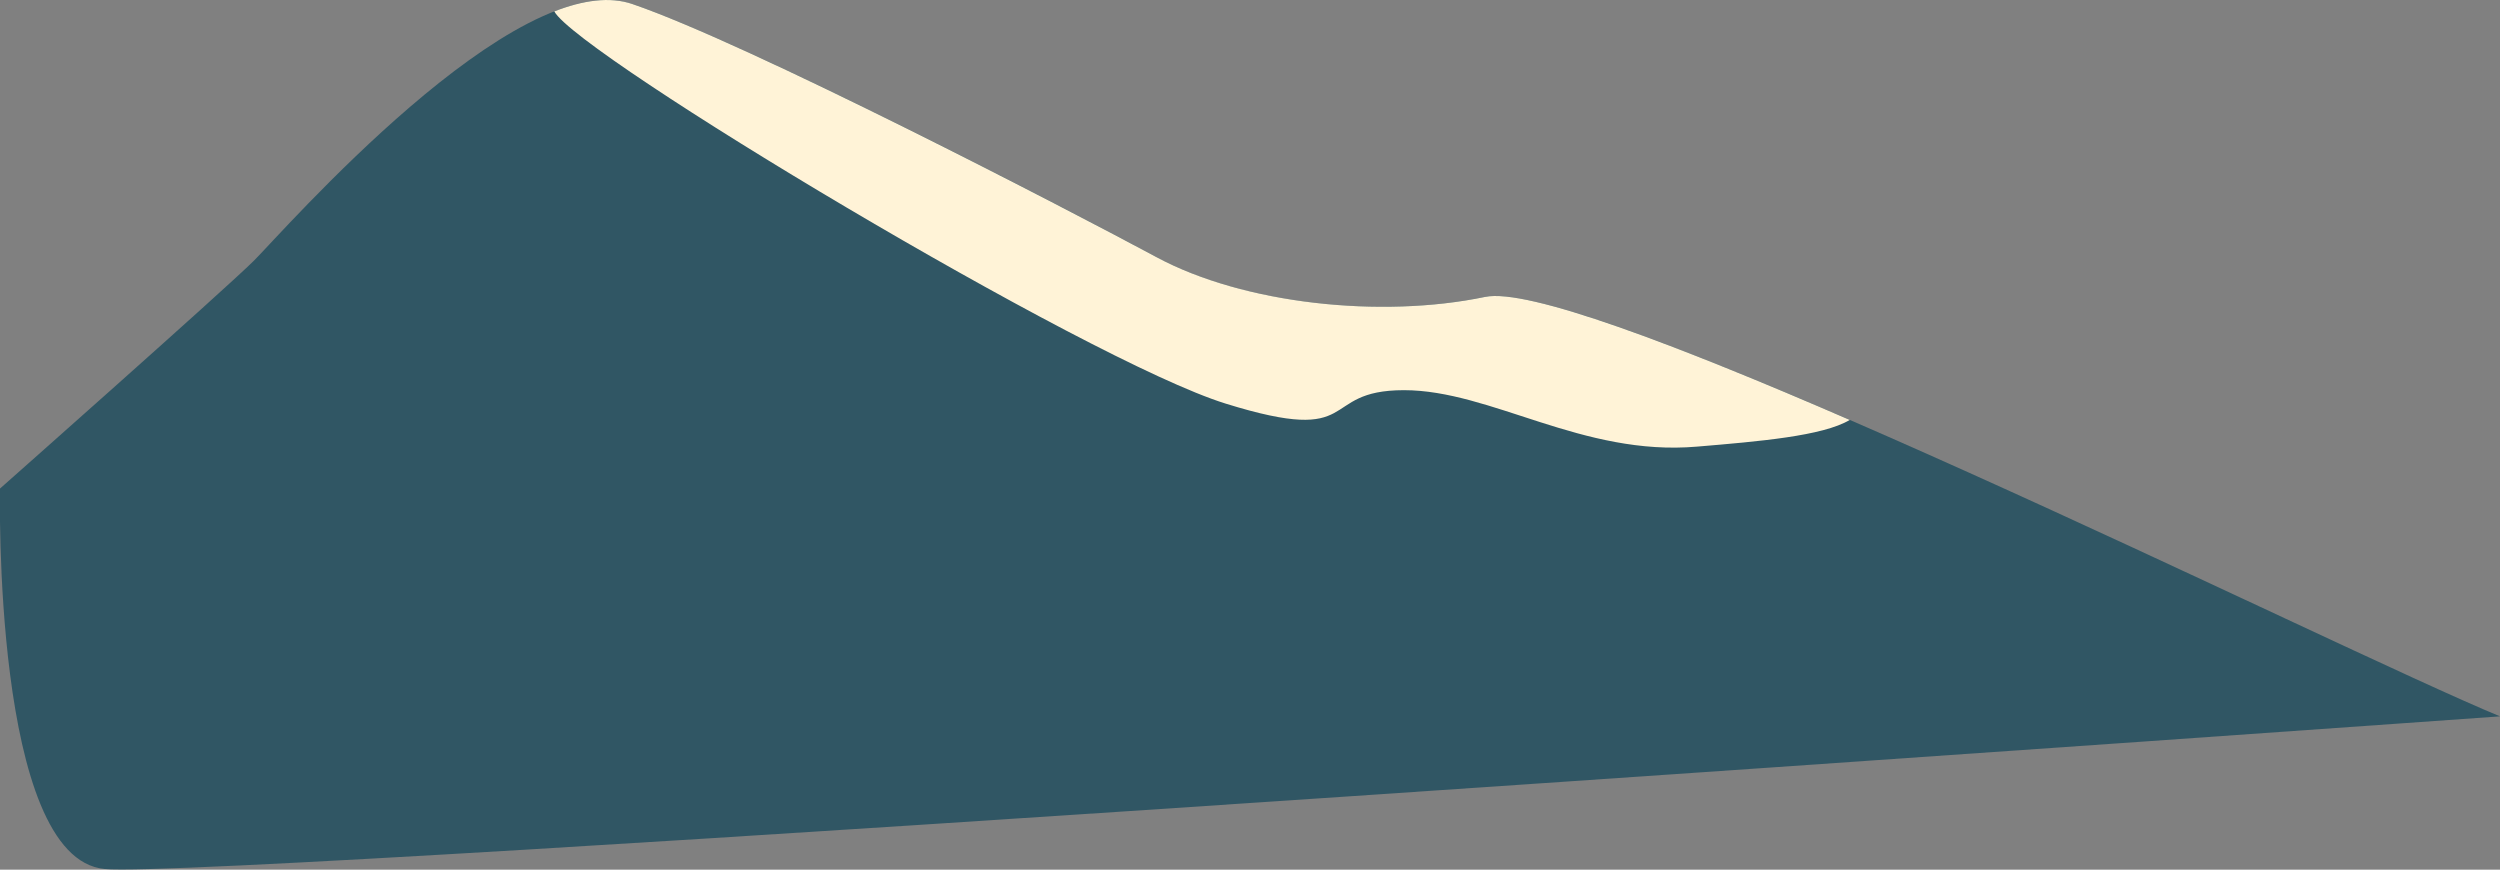 <svg xmlns="http://www.w3.org/2000/svg" viewBox="0 0 558.59 194.31"><rect x="0" y="0" width="558.59" height="194.31" fill="#808080" stroke="none"/><defs><style>.cls-1{isolation:isolate;}.cls-2{fill:#305664;}.cls-2,.cls-3{fill-rule:evenodd;}.cls-3{fill:#fff3d7;mix-blend-mode:multiply;}</style></defs><g class="cls-1"><g id="Layer_2" data-name="Layer 2"><g id="BACKGROUND_1" data-name="BACKGROUND 1"><g id="m3"><path class="cls-2" d="M558.59,160.06c-37.18-15.35-203.54-98.57-226.77-93.72S277.91,68,258.39,57.45,167.31,9.79,141.29.9,63.22,51.8,56.72,58.26,0,109.16,0,109.16s-1.75,82.61,23.35,85S558.59,160.06,558.59,160.06Z"/><path class="cls-3" d="M413.3,93.83c-38.66-16.77-72-29.47-81.48-27.49-23.24,4.85-53.91,1.62-73.43-8.89S167.31,9.79,141.29.9c-5-1.71-11-.87-17.44,1.65,5.29,9.72,119,78,150,87.63s20.36-3,39.84-3,39.84,14.84,65.51,12.61C393,98.63,407.27,97.43,413.3,93.83Z"/></g></g></g></g></svg>